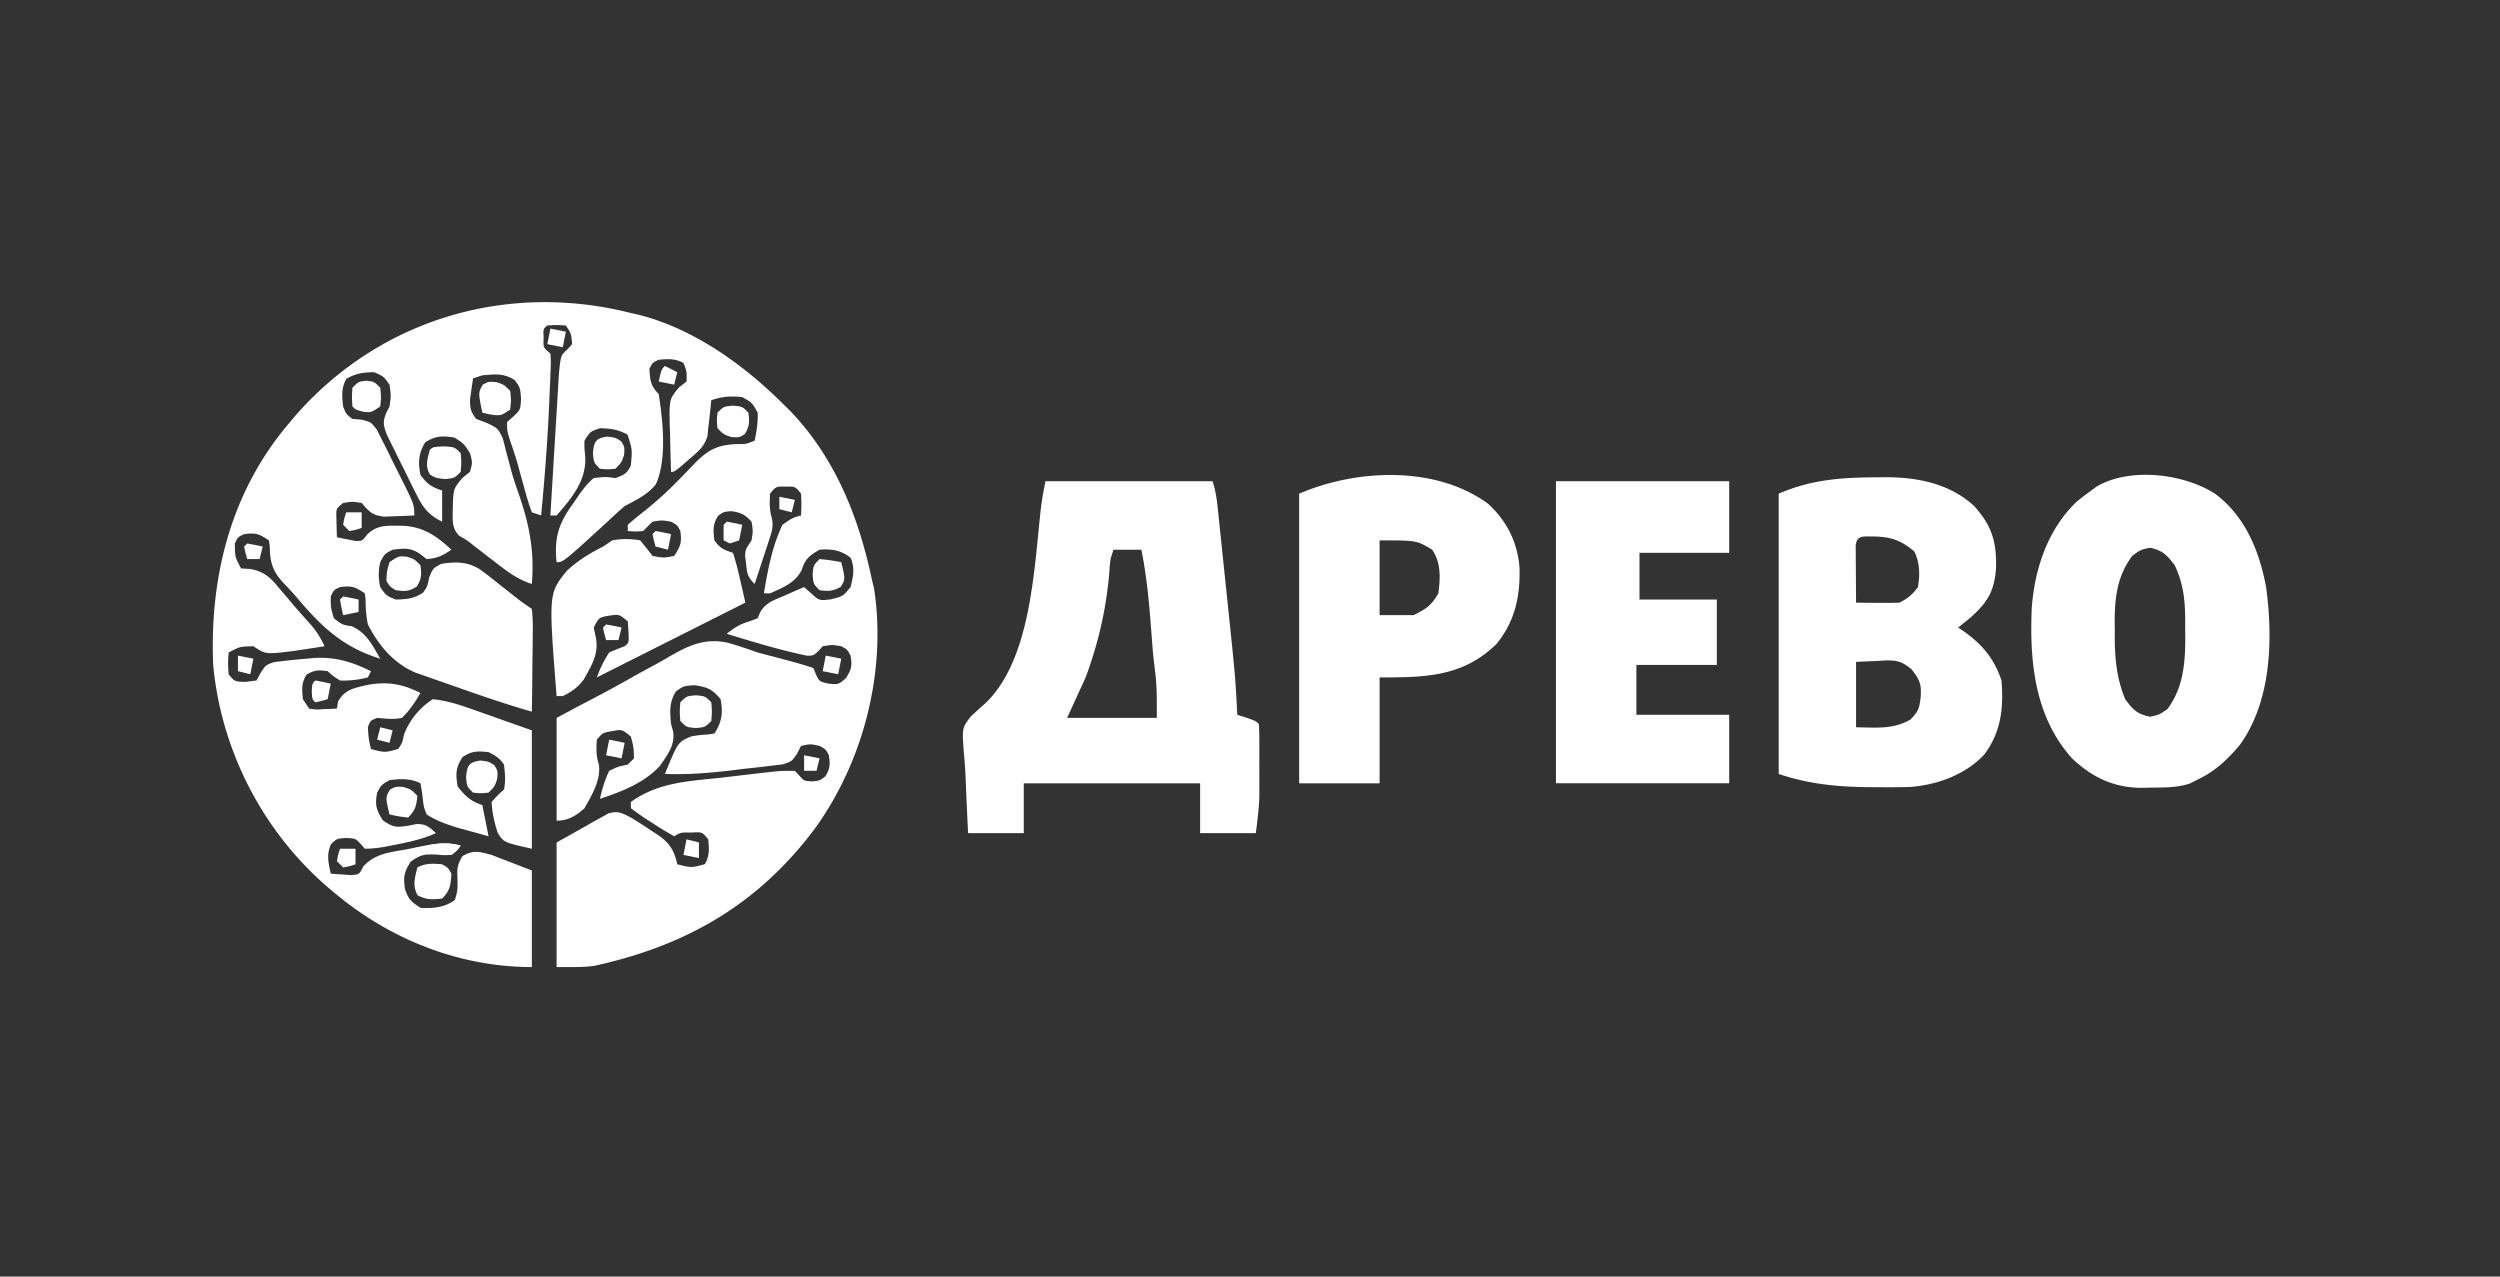 <svg width="141" height="72" viewBox="0 0 141 72" fill="none" xmlns="http://www.w3.org/2000/svg"><rect x="0" y="0" width="141" height="72" fill="#333333" stroke="none"/><path d="M35.58 17.654c.228.05.228.05.46.103 3.08.788 5.864 2.783 8.09 4.99l.414.404c2.572 2.677 3.899 6.03 4.647 9.61l.104.415c.716 4.673-.587 9.764-3.344 13.566-3.227 4.302-7.288 6.612-12.474 7.74-.69.08-1.39.06-2.085.06v-7.026l1.604-.9.5-.288.401-.22c.202-.112.202-.112.407-.228.544-.163.78-.028 1.276.23.4.24.783.485 1.167.747l.307.197c.7.476.96.865 1.144 1.691.8.202.8.202 1.56-.01.264-.486.242-.851.185-1.395-.34-.42-.34-.42-.96-.384-.584-.01-.584-.01-.96.208-.43-.24-.834-.486-1.243-.757l-.348-.222c-.291-.19-.572-.395-.852-.602v-.351c1.547-1.12 3.275-1.172 5.115-1.372l.97-.115c.59-.07 1.18-.138 1.77-.203l.357-.04c.345-.027.691-.027 1.037-.027l.25.264c.264.305.264.305.71.33.436-.036.436-.036.752-.275.281-.433.283-.69.207-1.197-.178-.34-.178-.34-.523-.527-.524-.117-.524-.117-1.047 0l-.221.43c-.303.448-.303.448-.831.613l-.645.075-.349.043c-.368.045-.737.084-1.106.124-.244.03-.487.059-.73.09-1.268.151-2.52.253-3.796.206.736-1.801.736-1.801 1.492-2.12.47-.076.47-.076.92-.103l.38-.06c.427-.645.492-1.184.349-1.933-.474-.577-.759-.686-1.494-.79-.597.046-.597.046-1.026.351-.376.606-.35 1.157-.272 1.844l.118.425c.097.787-.306 1.27-.727 1.906-.9.987-2.158 1.467-3.405 1.885.129-.551.273-1.072.524-1.58.534-.253.534-.253 1.047-.352l.349-.351c-.016-.62-.016-.62-.175-1.23-.493-.41-.493-.41-1.058-.307-.53.09-.53.09-.861.483-.032.49-.051.906.11 1.373.144.867-.39 1.758-.808 2.491-.46.425-.927.703-1.57.703v-5.797c.745-.4 1.49-.798 2.24-1.188a64.598 64.598 0 002.028-1.108c.45-.254.904-.5 1.359-.746.223-.122.444-.248.663-.376 1.113-.65 2.054-1.11 3.361-.82.574.159 1.13.35 1.69.55.275.075.55.148.828.215l.623.169.642.172c.352.098.702.205 1.049.322l.141.351c.189.405.189.405.71.527.553.052.553.052.96-.285.333-.492.387-.712.283-1.296-.178-.34-.178-.34-.524-.527-.523-.088-.523-.088-1.047 0l-.244.273c-.28.254-.28.254-.646.26-1.532-.325-3.024-.773-4.52-1.236.43-.344.71-.53 1.244-.691l.502-.187.133-.327c.327-.569.782-.69 1.372-.946l.628-.278.484-.206.397.353c.462.415.462.415 1.108.34.693-.174.693-.174 1.113-.693.158-.625.249-1.039.01-1.646-.542-.43-1.07-.518-1.755-.461-.556.316-.815.511-1.004 1.13-.354.731-1.067 1.01-1.788 1.329h-.35c.22-1.31.47-2.662 1.048-3.865.567-.395.567-.395 1.047-.527.029-.6.029-.6 0-1.23-.33-.406-.33-.406-.873-.394-.543-.012-.543-.012-.872.395-.032.493-.043.915.102 1.39.09.459.006.722-.14 1.165l-.145.45-.155.464-.154.473c-.125.384-.252.768-.38 1.152-.41-.411-.418-.568-.48-1.13l-.053-.417c.009-.385.009-.385.358-.912.087-.527.087-.527 0-1.054-.37-.413-.6-.513-1.146-.593-.425.037-.425.037-.741.263-.304.483-.277.825-.207 1.384.323.45.512.523 1.047.702.153.477.275.93.381 1.417l.094.403c.076.33.15.66.223.99l-8.376 4.217a6.54 6.54 0 01.698-1.406c.287-.126.578-.244.872-.351.243-.206.243-.206.218-.78l-.043-.625c-.493-.408-.493-.408-1.058-.319-.565.097-.565.097-.862.67l.131.615c.144.908-.254 1.521-.683 2.298-.355.47-.668.694-1.193.952h-.349c-.454-5.78-.454-5.78.565-7.053.617-.584 1.3-.998 2.053-1.379l.523-.351a4.248 4.248 0 011.57 0c.242.285.475.578.699.878.625.117.625.117 1.221 0 .376-.568.431-.747.35-1.405-.179-.34-.179-.34-.524-.527-.524-.088-.524-.088-1.047 0-.178.172-.353.347-.524.527-.469.033-.469.033-.872 0v-.352c.278-.248.568-.483.861-.713a20.6 20.6 0 001.876-1.68l.385-.391c.24-.246.478-.494.714-.744.773-.762 1.324-1.002 2.41-1.026.416.005.416.005.908-.188.116-.532.194-1.036.175-1.581-.317-.568-.317-.568-.873-.879-.667-.07-1.11-.037-1.745.176-.01.104-.02.208-.032.315l-.044.42-.043.414-.055.432-.04.44c-.188.611-.527.87-1.007 1.284l-.48.42c-.393.315-.393.315-.567.315-.026-.684-.041-1.368-.055-2.053l-.022-.587c-.022-1.455-.022-1.455.517-2.114l.432-.34c.018-.566.018-.566-.174-1.054-.489-.246-.856-.22-1.396-.175-.36.172-.36.172-.524.526.04.641.067.946.524 1.406.232 1.49.48 3.697-.162 5.095-.465.582-1.113.887-1.758 1.228-.298.255-.59.519-.872.79-2.589 2.372-2.589 2.372-2.967 2.372-.147-1.418.134-2.226.971-3.36l.272-.407c.264-.37.505-.682.851-.976.655-.076.655-.076 1.222 0 .482-.178.642-.239.872-.702.084-.91.084-.91-.185-1.746-.532-.293-.955-.352-1.56-.362-.549.184-.549.184-.872.703-.004.41-.004.41.043.867.078 1.377-.746 2.357-1.614 3.348h-.349a2495.005 2495.005 0 01.287-4.776l.105-1.742.032-.548.032-.511.027-.45c.102-1.006.102-1.006.499-1.36l.24-.274c-.042-.583-.042-.583-.35-1.054-.523-.029-.523-.029-1.046 0-.233.195-.233.195-.207.692-.026.557-.026.557.381.89.03.424.03.424.009.961l-.022.604-.03.652c-.01.218-.018.437-.027.662-.092 2.09-.256 4.172-.453 6.254l-.524-.175c-.17-.471-.31-.922-.436-1.405l-.226-.82-.108-.399a22.383 22.383 0 00-.418-1.307c-.208-.636-.208-.636-.208-1.163l.35-.308c.404-.385.404-.385.436-1.01-.046-.61-.046-.61-.35-1.043-.644-.405-1.077-.334-1.832-.274l-.523.175c-.04.249-.075.498-.11.747l-.06.42c-.006.508.034.713.344 1.117l.605.23c.617.297.617.297.89.846.063.225.12.452.174.68l.204.763.106.405c.118.423.256.834.402 1.249.617 1.771.911 3.254.76 5.137-.89-.282-1.55-.83-2.279-1.394l-.374-.287a74.78 74.78 0 01-.706-.548c-.317-.248-.317-.248-.735-.485-.436-.443-.367-.874-.366-1.48.027-1.166.027-1.166.534-1.779l.436-.35c.146-.528.146-.528 0-1.055-.338-.53-.338-.53-.872-.878-.69-.11-1.049-.107-1.647.263-.382.616-.418 1.137-.273 1.845.386.521.609.672 1.222.878v1.757c-.812-.398-1.098-.825-1.498-1.63a74.198 74.198 0 01-.494-1c-.168-.345-.34-.688-.513-1.031a267.508 267.508 0 01-.62-1.262c-.194-.532-.233-.715-.016-1.225l.174-.352c.088-.6.088-.6 0-1.23-.337-.47-.337-.47-.872-.702-.61.01-1.03.064-1.56.373-.299.531-.247.963-.185 1.56.17.432.17.432.523.702l.505.04c.542.136.542.136.886.583l.293.589.16.314c.11.22.22.44.326.66.164.338.333.674.503 1.009.817 1.632.817 1.632.817 2.25-.363.02-.726.033-1.09.044l-.614.025c-.676-.082-.823-.271-1.262-.771-.538-.088-.538-.088-1.047 0-.386.314-.386.314-.383.731l.012.432.01.436.012.333.654.132.368.074c.408.01.408.01.692-.371.596-.567 1.184-.483 1.973-.483 1.18.049 1.925.567 2.77 1.35-.52.349-.785.483-1.397.528l-.327-.253c-.546-.404-.932-.357-1.592-.274-.454.237-.454.237-.698.702a3.028 3.028 0 000 1.405c.333.483.333.483.872.703.606-.01 1.026-.047 1.538-.384.242-.335.242-.335.35-.856.206-.516.206-.516.675-.769.788-.135 1.443-.133 2.152.284.372.268.73.547 1.087.836l.734.576.323.258c.264.206.541.395.82.582.046.449.06.854.05 1.303l-.002.388c-.003.41-.01.82-.016 1.23l-.007.832a277.89 277.89 0 01-.026 2.044c-1.397-.401-2.77-.869-4.14-1.354l-.733-.256a2816.266 2816.266 0 01-1.713-.6c-1.244-.546-2.04-1.516-2.662-2.709a6.678 6.678 0 01-.128-1.4c-.015-.117-.03-.235-.047-.356-.564-.379-.741-.434-1.396-.352-.352.165-.352.165-.523.528 0 .628 0 .628.174 1.23.49.376.49.376 1.015.45.831.377 1.156 1.057 1.603 1.833-2.14-.662-3.335-1.825-4.769-3.526-.19-.221-.389-.437-.594-.645-.673-.7-.861-1.188-.866-2.167l-.053-.337c-.564-.379-.742-.434-1.396-.352-.352.165-.352.165-.524.527.01.764.01.764.35 1.406l.561.037c.797.167 1.124.508 1.62 1.115l.248.288c.163.191.325.383.486.576.303.36.62.708.934 1.058.372.416.63.807.862 1.317a264.12 264.12 0 01-1.806.275c-1.524.184-1.524.184-2.207-.275-.758.016-.758.016-1.396.351-.044.608-.044.608 0 1.23.338.413.338.413.948.428l.622-.077.235-.43c.288-.448.288-.448.768-.61a48.53 48.53 0 011.789-.19l.515-.044c1.185-.053 2.088.228 3.15.747l-.175.352a5.464 5.464 0 01-1.57.175c-.393-.252-.393-.252-.698-.527-.503-.074-.756-.073-1.19.198-.3.478-.264.83-.206 1.383l.349.527c.385.064.385.064.806.033l.433-.014.331-.019.065-.406c.4-.665.837-.726 1.565-.91 1.171-.224 2.017-.098 3.081.438-.304.52-.612.988-1.047 1.405-.49.102-.889.042-1.396 0-.386.155-.386.155-.523.527.04.64.04.64.174 1.23.793.206.793.206 1.538-.011.233-.345.233-.345.327-.813a4.096 4.096 0 011.625-1.987c.753.078 1.43.287 2.142.539l.55.193.69.245 2.202.78v6.675c-1.57-.351-1.57-.351-1.92-.878-.19-.58-.32-1.147-.348-1.757.327-.373.327-.373.698-.703.1-.507.058-.878 0-1.405-.27-.382-.46-.495-.873-.703-.618-.067-.935-.073-1.461.275-.397.6-.394.95-.284 1.658.444.555.724.828 1.396 1.054l.35 1.756a16007.487 16007.487 0 01-1.806-.498c-.615-.197-1.141-.38-1.685-.731-.166-.43-.166-.43-.218-.9a12.475 12.475 0 00-.13-.857c-.56-.281-1.14-.261-1.746-.176-.458.257-.458.257-.698.703-.133.699-.054.968.328 1.57.615.409.731.39 1.428.296l.443-.092c.54-.023.726.152 1.117.51-.716.32-1.438.489-2.203.636l-.353.072c-.495.097-.952.17-1.458.17l-.229-.264c-.295-.313-.295-.313-.818-.34-.526.032-.526.032-.861.351-.26.598-.143 1.032-.011 1.658.247.024.494.04.742.055l.417.03c.453-.043.453-.043.682-.496.683-.747 1.545-.793 2.51-.972l.574-.12c.867-.171 1.536-.302 2.404-.078-.209.265-.209.265-.524.527-.402.02-.402.02-.85-.022-.688-.02-.846-.011-1.44.395-.383.592-.43.866-.327 1.56.21.586.335.693.872 1.053.7.038 1.358-.02 1.93-.439.174-.464.171-.74.154-1.23-.017-.569-.015-.746.283-1.251.64-.364.93-.254 1.647-.066l2.268.878v5.446c-4.106 0-8.034-1.573-11.168-4.216l-.267-.224c-3.704-3.149-6.085-7.735-6.538-12.599-.207-4.933.982-9.703 4.188-13.526l.393-.47c4.758-5.488 11.96-7.632 18.976-5.853zm52.175 9.485h9.772v4.04h-5.06v2.635h4.362v3.688h-4.537v2.811h5.235v3.864h-9.772V27.14zm30.522.286c1.885-1.083 4.889-.708 6.647.418 1.703 1.265 2.504 3.229 2.884 5.273.398 2.944.3 6.454-1.503 8.926-.73.854-1.412 1.489-2.428 1.96l-.367.19c-.736.236-1.439.227-2.208.228l-.452.014c-1.596.007-2.817-.564-3.979-1.652-2.122-2.365-2.414-5.482-2.278-8.53.173-2.212.91-4.408 2.533-5.96.267-.215.539-.424.817-.625l.334-.242zm2.982 3.468c-.524.11-.524.11-.993.45-.837 1.116-.992 2.296-.998 3.67l.006.547c-.015 1.364.058 2.602.589 3.874.445.606.664.835 1.396.989.523-.11.524-.11.993-.44.866-1.178.993-2.518.998-3.952l-.006-.57c.014-1.317-.023-2.379-.589-3.58-.447-.583-.677-.837-1.396-.988zm-52.874-3.754c.169.507.233.933.289 1.463l.061.583.065.63.069.652.179 1.723.18 1.723c.448 4.284.448 4.285.554 6.4l.512.164c.534.187.534.187.709.363.017.335.023.67.023 1.006l.001.627-.002.662.002.647v.632l-.002.576c-.025.669-.114 1.334-.196 1.998h-3.142v-2.81h-9.946v2.81h-3.14c-.048-.952-.093-1.905-.13-2.858a28.007 28.007 0 00-.112-1.716c-.1-1.354-.1-1.354.38-1.988.275-.262.556-.518.842-.767 2.604-2.506 2.74-7.681 3.133-11.058.063-.49.152-.978.249-1.462h9.422zm-5.584 3.864c-.174.527-.174.527-.21.908-.138 2.175-.605 4.255-1.36 6.294l-1.047 2.283h5.06c0-.813.015-1.63-.076-2.44-.134-1.116-.134-1.116-.219-2.238-.123-1.617-.251-3.216-.577-4.807h-1.57zm10.471-3.159c3.227-1.392 7.7-1.598 10.655.567 1.043.957 1.652 2.15 1.771 3.566.057 1.616-.25 3.06-1.284 4.33-1.898 1.87-4.027 1.9-6.605 1.9v5.973h-4.537V27.844zm4.537 6.85h1.919c.73-.369.991-.531 1.396-1.23.114-.864.157-1.718-.348-2.46-.873-.526-.873-.527-2.967-.527v4.216zm28.579-7.779c1.794.008 3.577.363 4.946 1.617 1.013 1.124 1.278 2.015 1.241 3.527-.097 1.255-.449 1.876-1.383 2.721-.248.208-.499.414-.753.615l.276.182c1.069.748 1.753 1.552 2.168 2.805.13 1.538-.024 2.919-.971 4.172-1.074 1.156-2.697 1.731-4.241 1.834a51.82 51.82 0 01-1.714.01l-.61-.003c-1.774-.02-3.336-.176-5.028-.744v-15.81c1.864-.803 3.549-.91 5.551-.921l.518-.005zm-.063 10.335l-.389.024c-.427.02-.841.037-1.254.055v3.689c1.139.012 2.066.14 3.075-.44.45-.477.491-.623.567-1.25.056-.74-.047-.988-.514-1.579-.536-.442-.798-.514-1.485-.499zm-.651-6.993c-.574.01-.974-.105-1.013.562l.003.443.002.48.005.502c.003.582.006 1.164.011 1.745l.521.007.678.005c.414.004.829 0 1.243-.012.482-.242.72-.438 1.047-.878.12-.71.111-1.343-.196-1.998-.73-.636-1.346-.845-2.301-.856z" fill="#fff"/><path d="M24.936 48.746c.338.197.338.197.523.527-.039.64-.067.945-.523 1.405-.54.058-.903.08-1.385-.187-.299-.548-.152-.982-.011-1.57.488-.245.856-.22 1.396-.175zM22.94 31.398c.425.132.425.132.774.483.064.5.07.77-.207 1.197-.43.283-.684.284-1.189.208-.327-.197-.327-.197-.523-.527.022-.538.022-.538.174-1.054.524-.351.524-.351.971-.307zm2.072-6.223c.622.033.622.033.97.384.044.527.044.527 0 1.054-.348.351-.348.351-.86.406-.535-.055-.535-.055-.873-.252-.28-.497-.15-.848-.011-1.384.174-.175.174-.175.774-.208zM28 21.552c.426.143.426.143.775.494.054.527.054.527 0 1.054-.524.351-.524.351-1.08.285l-.49-.11c-.233-1.126-.233-1.126.021-1.58.327-.176.327-.176.774-.143zm11.245 17.664c.523.044.523.044.872.395.044.527.044.527 0 1.054-.349.351-.349.351-.872.395-.524-.044-.524-.044-.873-.395-.043-.527-.043-.527 0-1.054.35-.351.35-.351.873-.395zm6.98-7.685c.632.066.632.066 1.221.176.233.957.233.957-.022 1.383-.43.26-.705.262-1.2.198-.348-.351-.348-.351-.392-.878.044-.527.044-.527.393-.879zM27.106 42.894c.447.054.447.054.774.263.197.318.197.318.164.769-.142.428-.142.428-.49.779-.437.044-.437.044-.873 0-.35-.351-.35-.351-.393-.878.054-.655.158-.848.818-.933zm7.154-18.269c.448.055.448.055.775.264.196.318.196.318.164.768-.142.428-.142.428-.491.78-.436.043-.436.043-.873 0-.349-.352-.349-.352-.392-.879.054-.655.158-.848.818-.933zm7.079-1.745c.523.045.523.045.872.396.064.504.066.774-.207 1.208-.316.197-.316.197-.764.164-.425-.142-.425-.142-.774-.494-.043-.439-.043-.439 0-.878.35-.351.35-.351.873-.395zM22.766 44.387c.425.142.425.142.774.494-.058.579-.109.812-.524 1.23-.545-.066-.545-.066-1.047-.176-.231-.955-.231-.955.022-1.395.327-.186.327-.186.775-.153zM20.66 21.475c.437.043.437.043.786.395.054.527.054.527 0 1.054-.524.351-.524.351-.982.296-.414-.12-.414-.12-.588-.296-.033-.516-.033-.516 0-1.054.348-.352.348-.352.785-.395zM17.782 38.38c.292.051.583.11.872.176l-.174.879c-.339.099-.339.099-.698.175-.175-.175-.175-.175-.197-.614.022-.44.022-.44.197-.615zm23.208-8.957c.292.05.583.108.872.176l-.174.878-.524.175-.349-.175a17.615 17.615 0 010-.878l.175-.176zm-6.631 12.296l.872.175-.174.879-.873-.176.175-.878zm12.215-4.743l.872.175-.174.878-.873-.175.175-.878zM31.043 18.532l.873.176-.175.878-.872-.175.174-.879zM19.177 47.867h.873v.879c-.327.11-.327.11-.698.175l-.35-.351c.066-.373.066-.373.175-.703zm.175-14.228c.292.05.584.108.872.175v.703l-.872.176a15.344 15.344 0 01-.175-.879l.175-.175zm.174-4.744h.873v.879c-.327.11-.327.11-.698.175l-.35-.35c.066-.374.066-.374.175-.704zm17.45 1.055c.293.05.584.108.873.175l-.175.878-.698-.175c-.098-.34-.098-.34-.174-.703l.174-.176zm-23.033.702c.292.05.583.109.872.176l-.174.703h-.698c-.099-.34-.099-.34-.175-.703l.175-.176zM37.5 20.64l.698.351-.175.703-.872-.176c.152-.68.152-.68.349-.878zm1.221 26.699l.698.175v.879l-.872-.176.174-.878zM13.419 36.976l.872.175-.174.878-.698-.175v-.878zm20.765-1.756c.293.05.584.108.873.175l-.175.703h-.698c-.098-.34-.098-.34-.174-.703l.174-.175zm-8.201 12.47c-.186.274-.186.274-.524.527-.632-.033-.632-.033-1.221-.176l-.175-.351c.702-.148 1.225-.185 1.92 0zm19.369-5.093l.873.175-.175.703h-.698v-.878zm-1.396-14.579l.873.175-.175.703-.698-.176v-.702zm-22.51 12.999l.698.175-.174.703-.698-.176.174-.702z" fill="#fff"/></svg>